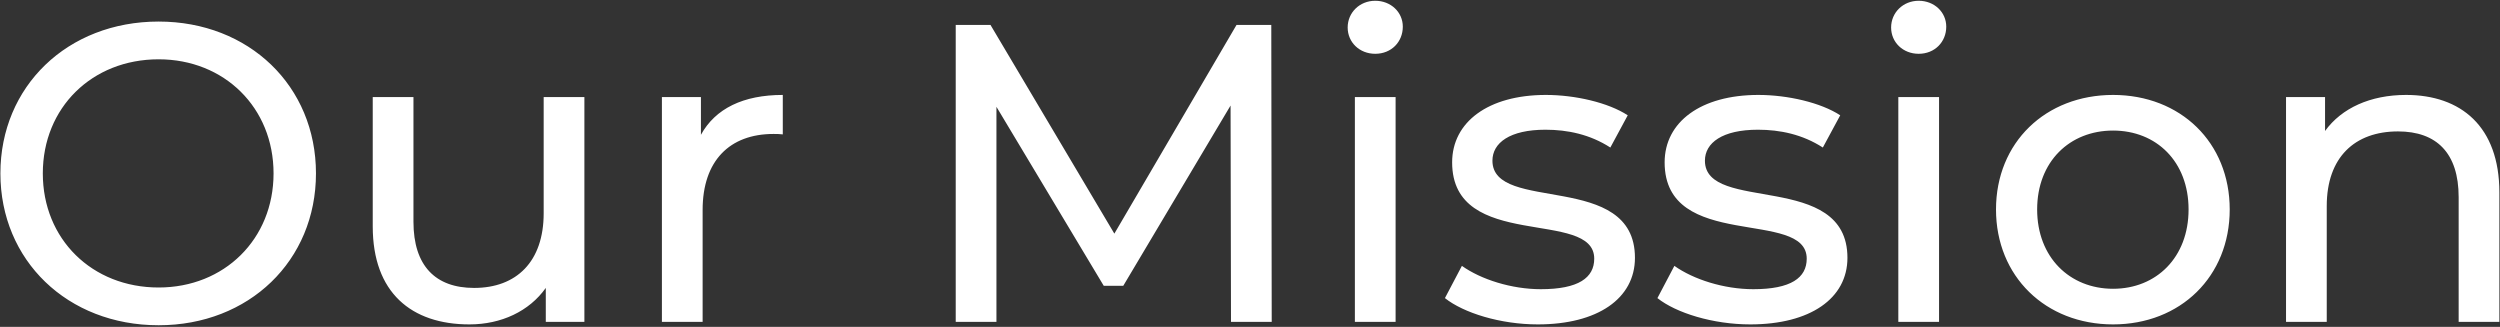 <svg width="1002" height="131" viewBox="0 0 1002 131" fill="none" xmlns="http://www.w3.org/2000/svg">
<rect x="0" y="0" width="1002" height="131" fill="#333333" stroke="none"/>
<path d="M63.57 130.36C27.02 130.36 0.16 104.35 0.16 69.5C0.16 34.65 27.02 8.64 63.57 8.64C99.78 8.64 126.64 34.48 126.64 69.5C126.64 104.52 99.78 130.36 63.57 130.36ZM63.57 115.23C89.92 115.23 109.64 95.85 109.64 69.5C109.64 43.15 89.92 23.77 63.57 23.77C36.88 23.77 17.16 43.15 17.16 69.5C17.16 95.85 36.88 115.23 63.57 115.23ZM217.903 38.9H234.223V129H218.753V115.4C212.123 124.75 200.903 130.02 188.153 130.02C164.863 130.02 149.393 117.27 149.393 90.75V38.9H165.713V88.88C165.713 106.56 174.553 115.4 190.023 115.4C207.023 115.4 217.903 104.86 217.903 85.48V38.9ZM280.932 54.03C286.712 43.49 297.932 38.05 313.742 38.05V53.86C312.382 53.69 311.192 53.69 310.002 53.69C292.492 53.69 281.612 64.4 281.612 84.12V129H265.292V38.9H280.932V54.03ZM509.703 129H493.383L493.213 42.3L450.203 114.55H442.383L399.373 42.81V129H383.053V10H396.993L446.633 93.64L495.593 10H509.533L509.703 129ZM551.196 21.56C544.906 21.56 540.146 16.97 540.146 11.02C540.146 5.07 544.906 0.31 551.196 0.31C557.486 0.31 562.246 4.9 562.246 10.68C562.246 16.8 557.656 21.56 551.196 21.56ZM543.036 129V38.9H559.356V129H543.036ZM616.357 130.02C601.397 130.02 586.607 125.43 579.127 119.48L585.927 106.56C593.577 112 605.817 115.91 617.547 115.91C632.677 115.91 638.967 111.32 638.967 103.67C638.967 83.44 582.017 100.95 582.017 65.08C582.017 48.93 596.467 38.05 619.587 38.05C631.317 38.05 644.577 41.11 652.397 46.21L645.427 59.13C637.267 53.86 628.257 51.99 619.417 51.99C605.137 51.99 598.167 57.26 598.167 64.4C598.167 85.65 655.287 68.31 655.287 103.33C655.287 119.65 640.327 130.02 616.357 130.02ZM701.523 130.02C686.563 130.02 671.773 125.43 664.293 119.48L671.093 106.56C678.743 112 690.983 115.91 702.713 115.91C717.843 115.91 724.133 111.32 724.133 103.67C724.133 83.44 667.183 100.95 667.183 65.08C667.183 48.93 681.633 38.05 704.753 38.05C716.483 38.05 729.743 41.11 737.563 46.21L730.593 59.13C722.433 53.86 713.423 51.99 704.583 51.99C690.303 51.99 683.333 57.26 683.333 64.4C683.333 85.65 740.453 68.31 740.453 103.33C740.453 119.65 725.493 130.02 701.523 130.02ZM769.009 21.56C762.719 21.56 757.959 16.97 757.959 11.02C757.959 5.07 762.719 0.31 769.009 0.31C775.299 0.31 780.059 4.9 780.059 10.68C780.059 16.8 775.469 21.56 769.009 21.56ZM760.849 129V38.9H777.169V129H760.849ZM846.919 130.02C819.889 130.02 799.999 110.81 799.999 83.95C799.999 57.09 819.889 38.05 846.919 38.05C873.949 38.05 893.669 57.09 893.669 83.95C893.669 110.81 873.949 130.02 846.919 130.02ZM846.919 115.74C864.259 115.74 877.179 103.16 877.179 83.95C877.179 64.74 864.259 52.33 846.919 52.33C829.579 52.33 816.489 64.74 816.489 83.95C816.489 103.16 829.579 115.74 846.919 115.74ZM964.35 38.05C986.28 38.05 1001.75 50.63 1001.75 77.15V129H985.43V79.02C985.43 61.34 976.59 52.67 961.12 52.67C943.78 52.67 932.56 63.04 932.56 82.59V129H916.24V38.9H931.88V52.5C938.51 43.32 950.07 38.05 964.35 38.05Z" fill="white"/>
</svg>
